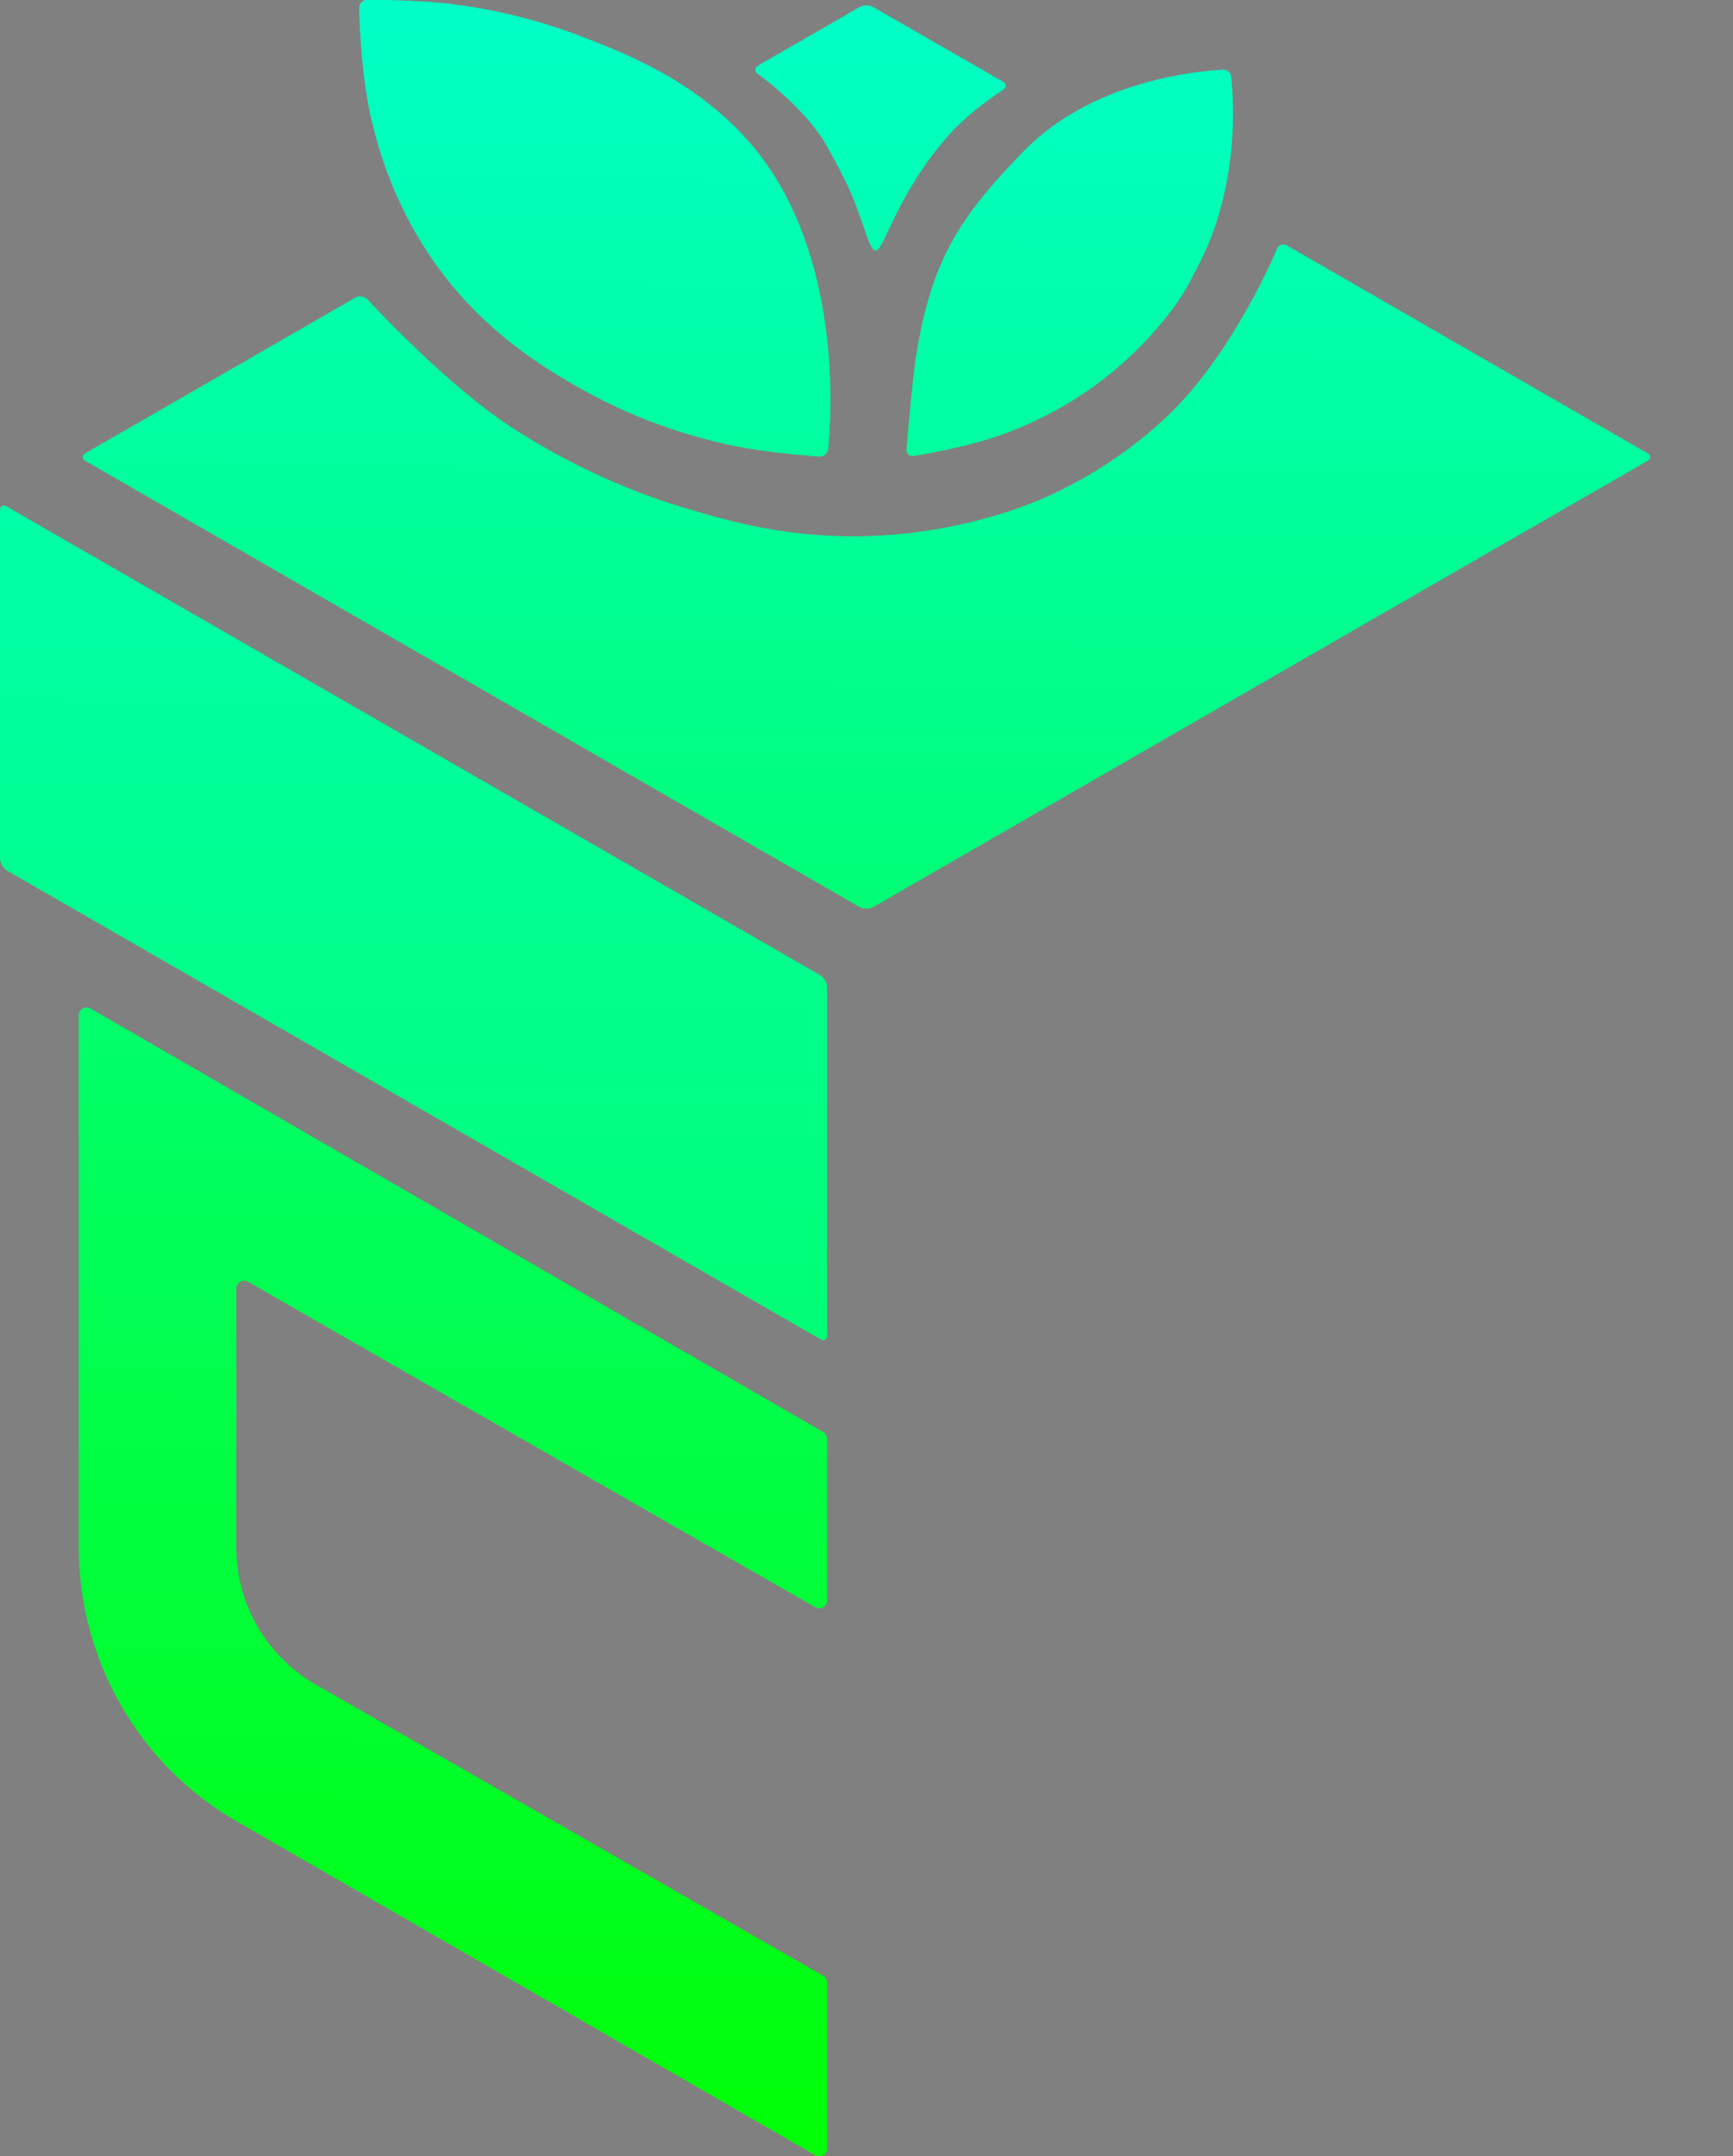 <?xml version="1.0" encoding="utf-8"?>
<!-- Generator: Adobe Illustrator 23.1.0, SVG Export Plug-In . SVG Version: 6.00 Build 0)  -->
<svg version="1.1" id="Слой_1" xmlns="http://www.w3.org/2000/svg" xmlns:xlink="http://www.w3.org/1999/xlink" x="0px" y="0px"
	 viewBox="0 0 1100 1368" style="enable-background:new 0 0 1100 1368;" xml:space="preserve">
<rect x="0" y="0" width="1100" height="1368" fill="#808080" stroke="none"/>
<style type="text/css">
	.st0{display:none;}
	.st1{display:inline;}
	.st2{clip-path:url(#SVGID_2_);}
	.st3{fill:none;stroke:#000000;stroke-miterlimit:10;}
	.st4{clip-path:url(#SVGID_4_);}
	.st5{clip-path:url(#SVGID_6_);}
	.st6{clip-path:url(#SVGID_8_);}
	.st7{clip-path:url(#SVGID_10_);}
	.st8{clip-path:url(#SVGID_12_);}
	.st9{clip-path:url(#SVGID_14_);}
	.st10{clip-path:url(#SVGID_16_);}
	.st11{clip-path:url(#SVGID_18_);}
	.st12{clip-path:url(#SVGID_20_);}
	.st13{clip-path:url(#SVGID_22_);}
	.st14{clip-path:url(#SVGID_24_);}
	.st15{clip-path:url(#SVGID_26_);}
	.st16{clip-path:url(#SVGID_28_);}
	.st17{clip-path:url(#SVGID_30_);}
	.st18{clip-path:url(#SVGID_32_);}
	.st19{clip-path:url(#SVGID_34_);}
	.st20{clip-path:url(#SVGID_36_);}
	.st21{clip-path:url(#SVGID_38_);}
	.st22{clip-path:url(#SVGID_40_);}
	.st23{clip-path:url(#SVGID_42_);}
	.st24{clip-path:url(#SVGID_44_);}
	.st25{clip-path:url(#SVGID_46_);}
	.st26{clip-path:url(#SVGID_48_);}
	.st27{clip-path:url(#SVGID_50_);}
	.st28{clip-path:url(#SVGID_52_);}
	.st29{clip-path:url(#SVGID_54_);}
	.st30{clip-path:url(#SVGID_56_);}
	.st31{clip-path:url(#SVGID_58_);}
	.st32{clip-path:url(#SVGID_60_);}
	.st33{clip-path:url(#SVGID_62_);}
	.st34{clip-path:url(#SVGID_64_);}
	.st35{clip-path:url(#SVGID_66_);}
	.st36{clip-path:url(#SVGID_68_);}
	.st37{clip-path:url(#SVGID_70_);}
	.st38{clip-path:url(#SVGID_72_);}
	.st39{clip-path:url(#SVGID_74_);}
	.st40{clip-path:url(#SVGID_76_);}
	.st41{clip-path:url(#SVGID_78_);}
	.st42{clip-path:url(#SVGID_80_);}
	.st43{clip-path:url(#SVGID_82_);}
	.st44{clip-path:url(#SVGID_84_);}
	.st45{clip-path:url(#SVGID_86_);}
	.st46{clip-path:url(#SVGID_88_);}
	.st47{clip-path:url(#SVGID_90_);}
	.st48{clip-path:url(#SVGID_92_);}
	.st49{clip-path:url(#SVGID_94_);}
	.st50{clip-path:url(#SVGID_96_);}
	.st51{clip-path:url(#SVGID_98_);}
	.st52{clip-path:url(#SVGID_100_);}
	.st53{clip-path:url(#SVGID_102_);}
	.st54{clip-path:url(#SVGID_104_);}
	.st55{clip-path:url(#SVGID_106_);}
	.st56{clip-path:url(#SVGID_108_);}
	.st57{clip-path:url(#SVGID_110_);}
	.st58{clip-path:url(#SVGID_112_);}
	.st59{clip-path:url(#SVGID_114_);}
	.st60{clip-path:url(#SVGID_116_);}
	.st61{clip-path:url(#SVGID_118_);}
	.st62{clip-path:url(#SVGID_120_);}
	.st63{clip-path:url(#SVGID_122_);}
	.st64{clip-path:url(#SVGID_124_);}
	.st65{clip-path:url(#SVGID_126_);}
	.st66{fill:url(#SVGID_127_);}
	.st67{fill:url(#SVGID_128_);stroke:#000000;stroke-width:10;stroke-miterlimit:10;}
	.st68{fill:url(#SVGID_129_);stroke:#000000;stroke-width:10;stroke-miterlimit:10;}
	.st69{fill:url(#SVGID_130_);stroke:#000000;stroke-width:10;stroke-miterlimit:10;}
	.st70{fill:url(#SVGID_131_);stroke:#000000;stroke-width:10;stroke-miterlimit:10;}
	.st71{fill:url(#SVGID_132_);stroke:#000000;stroke-width:10;stroke-miterlimit:10;}
	.st72{fill:url(#SVGID_133_);stroke:#000000;stroke-width:10;stroke-miterlimit:10;}
	.st73{fill:url(#SVGID_134_);stroke:#000000;stroke-width:10;stroke-miterlimit:10;}
	.st74{fill:url(#SVGID_135_);stroke:#000000;stroke-width:10;stroke-miterlimit:10;}
	.st75{fill:url(#SVGID_136_);stroke:#000000;stroke-width:10;stroke-miterlimit:10;}
	.st76{fill:url(#SVGID_137_);stroke:#000000;stroke-width:10;stroke-miterlimit:10;}
	.st77{fill:url(#SVGID_138_);stroke:#000000;stroke-width:10;stroke-miterlimit:10;}
	.st78{fill:url(#SVGID_139_);stroke:#000000;stroke-width:10;stroke-miterlimit:10;}
	.st79{fill:url(#SVGID_140_);stroke:#000000;stroke-width:10;stroke-miterlimit:10;}
	.st80{fill:url(#SVGID_141_);}
	.st81{fill:url(#SVGID_142_);}
	.st82{fill:url(#SVGID_143_);}
	.st83{fill:url(#SVGID_144_);}
	.st84{fill:url(#SVGID_145_);}
	.st85{fill:url(#SVGID_146_);}
</style>
<g class="st0">
	<g class="st1">
		<g>
			<defs>
				<rect id="SVGID_1_" x="-450.5" y="-317.5" width="2000" height="2000"/>
			</defs>
			<clipPath id="SVGID_2_">
				<use xlink:href="#SVGID_1_"  style="overflow:visible;"/>
			</clipPath>
			<g class="st2">
				<g>
					<line class="st3" x1="2050" y1="-1010" x2="2050" y2="2374"/>
				</g>
				<g>
					<line class="st3" x1="1950" y1="-1010" x2="1950" y2="2374"/>
				</g>
				<g>
					<line class="st3" x1="1850" y1="-1010" x2="1850" y2="2374"/>
				</g>
				<g>
					<line class="st3" x1="1750" y1="-1010" x2="1750" y2="2374"/>
				</g>
				<g>
					<line class="st3" x1="1650" y1="-1010" x2="1650" y2="2374"/>
				</g>
				<g>
					<line class="st3" x1="1550" y1="-1010" x2="1550" y2="2374"/>
				</g>
				<g>
					<line class="st3" x1="1450" y1="-1010" x2="1450" y2="2374"/>
				</g>
				<g>
					<line class="st3" x1="1350" y1="-1010" x2="1350" y2="2374"/>
				</g>
				<g>
					<line class="st3" x1="1250" y1="-1010" x2="1250" y2="2374"/>
				</g>
				<g>
					<line class="st3" x1="1150" y1="-1010" x2="1150" y2="2374"/>
				</g>
				<g>
					<line class="st3" x1="1050" y1="-1010" x2="1050" y2="2374"/>
				</g>
				<g>
					<line class="st3" x1="950" y1="-1010" x2="950" y2="2374"/>
				</g>
				<g>
					<line class="st3" x1="850" y1="-1010" x2="850" y2="2374"/>
				</g>
				<g>
					<line class="st3" x1="750" y1="-1010" x2="750" y2="2374"/>
				</g>
				<g>
					<line class="st3" x1="650" y1="-1010" x2="650" y2="2374"/>
				</g>
				<g>
					<line class="st3" x1="550" y1="-1010" x2="550" y2="2374"/>
				</g>
				<g>
					<line class="st3" x1="450" y1="-1010" x2="450" y2="2374"/>
				</g>
				<g>
					<line class="st3" x1="350" y1="-1010" x2="350" y2="2374"/>
				</g>
				<g>
					<line class="st3" x1="250" y1="-1010" x2="250" y2="2374"/>
				</g>
				<g>
					<line class="st3" x1="150" y1="-1010" x2="150" y2="2374"/>
				</g>
				<g>
					<line class="st3" x1="50" y1="-1010" x2="50" y2="2374"/>
				</g>
				<g>
					<line class="st3" x1="-50" y1="-1010" x2="-50" y2="2374"/>
				</g>
				<g>
					<line class="st3" x1="-150" y1="-1010" x2="-150" y2="2374"/>
				</g>
				<g>
					<line class="st3" x1="-250" y1="-1010" x2="-250" y2="2374"/>
				</g>
				<g>
					<line class="st3" x1="-350" y1="-1010" x2="-350" y2="2374"/>
				</g>
				<g>
					<line class="st3" x1="-450" y1="-1010" x2="-450" y2="2374"/>
				</g>
				<g>
					<line class="st3" x1="-550" y1="-1010" x2="-550" y2="2374"/>
				</g>
				<g>
					<line class="st3" x1="-650" y1="-1010" x2="-650" y2="2374"/>
				</g>
				<g>
					<line class="st3" x1="-750" y1="-1010" x2="-750" y2="2374"/>
				</g>
				<g>
					<line class="st3" x1="-850" y1="-1010" x2="-850" y2="2374"/>
				</g>
				<g>
					<line class="st3" x1="-950" y1="-1010" x2="-950" y2="2374"/>
				</g>
			</g>
		</g>
		<g>
			<defs>
				<rect id="SVGID_3_" x="-450.5" y="-317.5" width="2000" height="2000"/>
			</defs>
			<clipPath id="SVGID_4_">
				<use xlink:href="#SVGID_3_"  style="overflow:visible;"/>
			</clipPath>
			<g class="st4">
				<line class="st3" x1="2765.3" y1="1135" x2="-165.3" y2="2827"/>
			</g>
		</g>
		<g>
			<defs>
				<rect id="SVGID_5_" x="-450.5" y="-317.5" width="2000" height="2000"/>
			</defs>
			<clipPath id="SVGID_6_">
				<use xlink:href="#SVGID_5_"  style="overflow:visible;"/>
			</clipPath>
			<g class="st5">
				<line class="st3" x1="2715.3" y1="1048.4" x2="-215.3" y2="2740.4"/>
			</g>
		</g>
		<g>
			<defs>
				<rect id="SVGID_7_" x="-450.5" y="-317.5" width="2000" height="2000"/>
			</defs>
			<clipPath id="SVGID_8_">
				<use xlink:href="#SVGID_7_"  style="overflow:visible;"/>
			</clipPath>
			<g class="st6">
				<line class="st3" x1="2665.3" y1="961.8" x2="-265.3" y2="2653.8"/>
			</g>
		</g>
		<g>
			<defs>
				<rect id="SVGID_9_" x="-450.5" y="-317.5" width="2000" height="2000"/>
			</defs>
			<clipPath id="SVGID_10_">
				<use xlink:href="#SVGID_9_"  style="overflow:visible;"/>
			</clipPath>
			<g class="st7">
				<line class="st3" x1="2615.3" y1="875.2" x2="-315.3" y2="2567.2"/>
			</g>
		</g>
		<g>
			<defs>
				<rect id="SVGID_11_" x="-450.5" y="-317.5" width="2000" height="2000"/>
			</defs>
			<clipPath id="SVGID_12_">
				<use xlink:href="#SVGID_11_"  style="overflow:visible;"/>
			</clipPath>
			<g class="st8">
				<line class="st3" x1="2565.3" y1="788.6" x2="-365.3" y2="2480.6"/>
			</g>
		</g>
		<g>
			<defs>
				<rect id="SVGID_13_" x="-450.5" y="-317.5" width="2000" height="2000"/>
			</defs>
			<clipPath id="SVGID_14_">
				<use xlink:href="#SVGID_13_"  style="overflow:visible;"/>
			</clipPath>
			<g class="st9">
				<line class="st3" x1="2515.3" y1="702" x2="-415.3" y2="2394"/>
			</g>
		</g>
		<g>
			<defs>
				<rect id="SVGID_15_" x="-450.5" y="-317.5" width="2000" height="2000"/>
			</defs>
			<clipPath id="SVGID_16_">
				<use xlink:href="#SVGID_15_"  style="overflow:visible;"/>
			</clipPath>
			<g class="st10">
				<line class="st3" x1="2465.3" y1="615.4" x2="-465.3" y2="2307.4"/>
			</g>
		</g>
		<g>
			<defs>
				<rect id="SVGID_17_" x="-450.5" y="-317.5" width="2000" height="2000"/>
			</defs>
			<clipPath id="SVGID_18_">
				<use xlink:href="#SVGID_17_"  style="overflow:visible;"/>
			</clipPath>
			<g class="st11">
				<line class="st3" x1="2415.3" y1="528.8" x2="-515.3" y2="2220.8"/>
			</g>
		</g>
		<g>
			<defs>
				<rect id="SVGID_19_" x="-450.5" y="-317.5" width="2000" height="2000"/>
			</defs>
			<clipPath id="SVGID_20_">
				<use xlink:href="#SVGID_19_"  style="overflow:visible;"/>
			</clipPath>
			<g class="st12">
				<line class="st3" x1="2365.3" y1="442.2" x2="-565.3" y2="2134.2"/>
			</g>
		</g>
		<g>
			<defs>
				<rect id="SVGID_21_" x="-450.5" y="-317.5" width="2000" height="2000"/>
			</defs>
			<clipPath id="SVGID_22_">
				<use xlink:href="#SVGID_21_"  style="overflow:visible;"/>
			</clipPath>
			<g class="st13">
				<line class="st3" x1="2315.3" y1="355.6" x2="-615.3" y2="2047.6"/>
			</g>
		</g>
		<g>
			<defs>
				<rect id="SVGID_23_" x="-450.5" y="-317.5" width="2000" height="2000"/>
			</defs>
			<clipPath id="SVGID_24_">
				<use xlink:href="#SVGID_23_"  style="overflow:visible;"/>
			</clipPath>
			<g class="st14">
				<line class="st3" x1="2265.3" y1="269" x2="-665.3" y2="1961"/>
			</g>
		</g>
		<g>
			<defs>
				<rect id="SVGID_25_" x="-450.5" y="-317.5" width="2000" height="2000"/>
			</defs>
			<clipPath id="SVGID_26_">
				<use xlink:href="#SVGID_25_"  style="overflow:visible;"/>
			</clipPath>
			<g class="st15">
				<line class="st3" x1="2215.3" y1="182.4" x2="-715.3" y2="1874.4"/>
			</g>
		</g>
		<g>
			<defs>
				<rect id="SVGID_27_" x="-450.5" y="-317.5" width="2000" height="2000"/>
			</defs>
			<clipPath id="SVGID_28_">
				<use xlink:href="#SVGID_27_"  style="overflow:visible;"/>
			</clipPath>
			<g class="st16">
				<line class="st3" x1="2165.3" y1="95.8" x2="-765.3" y2="1787.8"/>
			</g>
		</g>
		<g>
			<defs>
				<rect id="SVGID_29_" x="-450.5" y="-317.5" width="2000" height="2000"/>
			</defs>
			<clipPath id="SVGID_30_">
				<use xlink:href="#SVGID_29_"  style="overflow:visible;"/>
			</clipPath>
			<g class="st17">
				<line class="st3" x1="2115.3" y1="9.2" x2="-815.3" y2="1701.2"/>
			</g>
		</g>
		<g>
			<defs>
				<rect id="SVGID_31_" x="-450.5" y="-317.5" width="2000" height="2000"/>
			</defs>
			<clipPath id="SVGID_32_">
				<use xlink:href="#SVGID_31_"  style="overflow:visible;"/>
			</clipPath>
			<g class="st18">
				<line class="st3" x1="2065.3" y1="-77.4" x2="-865.3" y2="1614.6"/>
			</g>
		</g>
		<g>
			<defs>
				<rect id="SVGID_33_" x="-450.5" y="-317.5" width="2000" height="2000"/>
			</defs>
			<clipPath id="SVGID_34_">
				<use xlink:href="#SVGID_33_"  style="overflow:visible;"/>
			</clipPath>
			<g class="st19">
				<line class="st3" x1="2015.3" y1="-164" x2="-915.3" y2="1528"/>
			</g>
		</g>
		<g>
			<defs>
				<rect id="SVGID_35_" x="-450.5" y="-317.5" width="2000" height="2000"/>
			</defs>
			<clipPath id="SVGID_36_">
				<use xlink:href="#SVGID_35_"  style="overflow:visible;"/>
			</clipPath>
			<g class="st20">
				<line class="st3" x1="1965.3" y1="-250.6" x2="-965.3" y2="1441.4"/>
			</g>
		</g>
		<g>
			<defs>
				<rect id="SVGID_37_" x="-450.5" y="-317.5" width="2000" height="2000"/>
			</defs>
			<clipPath id="SVGID_38_">
				<use xlink:href="#SVGID_37_"  style="overflow:visible;"/>
			</clipPath>
			<g class="st21">
				<line class="st3" x1="1915.3" y1="-337.2" x2="-1015.3" y2="1354.8"/>
			</g>
		</g>
		<g>
			<defs>
				<rect id="SVGID_39_" x="-450.5" y="-317.5" width="2000" height="2000"/>
			</defs>
			<clipPath id="SVGID_40_">
				<use xlink:href="#SVGID_39_"  style="overflow:visible;"/>
			</clipPath>
			<g class="st22">
				<line class="st3" x1="1865.3" y1="-423.8" x2="-1065.3" y2="1268.2"/>
			</g>
		</g>
		<g>
			<defs>
				<rect id="SVGID_41_" x="-450.5" y="-317.5" width="2000" height="2000"/>
			</defs>
			<clipPath id="SVGID_42_">
				<use xlink:href="#SVGID_41_"  style="overflow:visible;"/>
			</clipPath>
			<g class="st23">
				<line class="st3" x1="1815.3" y1="-510.4" x2="-1115.3" y2="1181.6"/>
			</g>
		</g>
		<g>
			<defs>
				<rect id="SVGID_43_" x="-450.5" y="-317.5" width="2000" height="2000"/>
			</defs>
			<clipPath id="SVGID_44_">
				<use xlink:href="#SVGID_43_"  style="overflow:visible;"/>
			</clipPath>
			<g class="st24">
				<line class="st3" x1="1765.3" y1="-597" x2="-1165.3" y2="1095"/>
			</g>
		</g>
		<g>
			<defs>
				<rect id="SVGID_45_" x="-450.5" y="-317.5" width="2000" height="2000"/>
			</defs>
			<clipPath id="SVGID_46_">
				<use xlink:href="#SVGID_45_"  style="overflow:visible;"/>
			</clipPath>
			<g class="st25">
				<line class="st3" x1="1715.3" y1="-683.6" x2="-1215.3" y2="1008.4"/>
			</g>
		</g>
		<g>
			<defs>
				<rect id="SVGID_47_" x="-450.5" y="-317.5" width="2000" height="2000"/>
			</defs>
			<clipPath id="SVGID_48_">
				<use xlink:href="#SVGID_47_"  style="overflow:visible;"/>
			</clipPath>
			<g class="st26">
				<line class="st3" x1="1665.3" y1="-770.2" x2="-1265.3" y2="921.8"/>
			</g>
		</g>
		<g>
			<defs>
				<rect id="SVGID_49_" x="-450.5" y="-317.5" width="2000" height="2000"/>
			</defs>
			<clipPath id="SVGID_50_">
				<use xlink:href="#SVGID_49_"  style="overflow:visible;"/>
			</clipPath>
			<g class="st27">
				<line class="st3" x1="1615.3" y1="-856.8" x2="-1315.3" y2="835.2"/>
			</g>
		</g>
		<g>
			<defs>
				<rect id="SVGID_51_" x="-450.5" y="-317.5" width="2000" height="2000"/>
			</defs>
			<clipPath id="SVGID_52_">
				<use xlink:href="#SVGID_51_"  style="overflow:visible;"/>
			</clipPath>
			<g class="st28">
				<line class="st3" x1="1565.3" y1="-943.4" x2="-1365.3" y2="748.6"/>
			</g>
		</g>
		<g>
			<defs>
				<rect id="SVGID_53_" x="-450.5" y="-317.5" width="2000" height="2000"/>
			</defs>
			<clipPath id="SVGID_54_">
				<use xlink:href="#SVGID_53_"  style="overflow:visible;"/>
			</clipPath>
			<g class="st29">
				<line class="st3" x1="1515.3" y1="-1030" x2="-1415.3" y2="662"/>
			</g>
		</g>
		<g>
			<defs>
				<rect id="SVGID_55_" x="-450.5" y="-317.5" width="2000" height="2000"/>
			</defs>
			<clipPath id="SVGID_56_">
				<use xlink:href="#SVGID_55_"  style="overflow:visible;"/>
			</clipPath>
			<g class="st30">
				<line class="st3" x1="1465.3" y1="-1116.6" x2="-1465.3" y2="575.4"/>
			</g>
		</g>
		<g>
			<defs>
				<rect id="SVGID_57_" x="-450.5" y="-317.5" width="2000" height="2000"/>
			</defs>
			<clipPath id="SVGID_58_">
				<use xlink:href="#SVGID_57_"  style="overflow:visible;"/>
			</clipPath>
			<g class="st31">
				<line class="st3" x1="1415.3" y1="-1203.2" x2="-1515.3" y2="488.8"/>
			</g>
		</g>
		<g>
			<defs>
				<rect id="SVGID_59_" x="-450.5" y="-317.5" width="2000" height="2000"/>
			</defs>
			<clipPath id="SVGID_60_">
				<use xlink:href="#SVGID_59_"  style="overflow:visible;"/>
			</clipPath>
			<g class="st32">
				<line class="st3" x1="1365.3" y1="-1289.8" x2="-1565.3" y2="402.2"/>
			</g>
		</g>
		<g>
			<defs>
				<rect id="SVGID_61_" x="-450.5" y="-317.5" width="2000" height="2000"/>
			</defs>
			<clipPath id="SVGID_62_">
				<use xlink:href="#SVGID_61_"  style="overflow:visible;"/>
			</clipPath>
			<g class="st33">
				<line class="st3" x1="1315.3" y1="-1376.4" x2="-1615.3" y2="315.6"/>
			</g>
		</g>
		<g>
			<defs>
				<rect id="SVGID_63_" x="-450.5" y="-317.5" width="2000" height="2000"/>
			</defs>
			<clipPath id="SVGID_64_">
				<use xlink:href="#SVGID_63_"  style="overflow:visible;"/>
			</clipPath>
			<g class="st34">
				<line class="st3" x1="1265.3" y1="-1463" x2="-1665.3" y2="229"/>
			</g>
		</g>
		<g>
			<defs>
				<rect id="SVGID_65_" x="-450.5" y="-317.5" width="2000" height="2000"/>
			</defs>
			<clipPath id="SVGID_66_">
				<use xlink:href="#SVGID_65_"  style="overflow:visible;"/>
			</clipPath>
			<g class="st35">
				<line class="st3" x1="1265.3" y1="2827" x2="-1665.3" y2="1135"/>
			</g>
		</g>
		<g>
			<defs>
				<rect id="SVGID_67_" x="-450.5" y="-317.5" width="2000" height="2000"/>
			</defs>
			<clipPath id="SVGID_68_">
				<use xlink:href="#SVGID_67_"  style="overflow:visible;"/>
			</clipPath>
			<g class="st36">
				<line class="st3" x1="1315.3" y1="2740.4" x2="-1615.3" y2="1048.4"/>
			</g>
		</g>
		<g>
			<defs>
				<rect id="SVGID_69_" x="-450.5" y="-317.5" width="2000" height="2000"/>
			</defs>
			<clipPath id="SVGID_70_">
				<use xlink:href="#SVGID_69_"  style="overflow:visible;"/>
			</clipPath>
			<g class="st37">
				<line class="st3" x1="1365.3" y1="2653.8" x2="-1565.3" y2="961.8"/>
			</g>
		</g>
		<g>
			<defs>
				<rect id="SVGID_71_" x="-450.5" y="-317.5" width="2000" height="2000"/>
			</defs>
			<clipPath id="SVGID_72_">
				<use xlink:href="#SVGID_71_"  style="overflow:visible;"/>
			</clipPath>
			<g class="st38">
				<line class="st3" x1="1415.3" y1="2567.2" x2="-1515.3" y2="875.2"/>
			</g>
		</g>
		<g>
			<defs>
				<rect id="SVGID_73_" x="-450.5" y="-317.5" width="2000" height="2000"/>
			</defs>
			<clipPath id="SVGID_74_">
				<use xlink:href="#SVGID_73_"  style="overflow:visible;"/>
			</clipPath>
			<g class="st39">
				<line class="st3" x1="1465.3" y1="2480.6" x2="-1465.3" y2="788.6"/>
			</g>
		</g>
		<g>
			<defs>
				<rect id="SVGID_75_" x="-450.5" y="-317.5" width="2000" height="2000"/>
			</defs>
			<clipPath id="SVGID_76_">
				<use xlink:href="#SVGID_75_"  style="overflow:visible;"/>
			</clipPath>
			<g class="st40">
				<line class="st3" x1="1515.3" y1="2394" x2="-1415.3" y2="702"/>
			</g>
		</g>
		<g>
			<defs>
				<rect id="SVGID_77_" x="-450.5" y="-317.5" width="2000" height="2000"/>
			</defs>
			<clipPath id="SVGID_78_">
				<use xlink:href="#SVGID_77_"  style="overflow:visible;"/>
			</clipPath>
			<g class="st41">
				<line class="st3" x1="1565.3" y1="2307.4" x2="-1365.3" y2="615.4"/>
			</g>
		</g>
		<g>
			<defs>
				<rect id="SVGID_79_" x="-450.5" y="-317.5" width="2000" height="2000"/>
			</defs>
			<clipPath id="SVGID_80_">
				<use xlink:href="#SVGID_79_"  style="overflow:visible;"/>
			</clipPath>
			<g class="st42">
				<line class="st3" x1="1615.3" y1="2220.8" x2="-1315.3" y2="528.8"/>
			</g>
		</g>
		<g>
			<defs>
				<rect id="SVGID_81_" x="-450.5" y="-317.5" width="2000" height="2000"/>
			</defs>
			<clipPath id="SVGID_82_">
				<use xlink:href="#SVGID_81_"  style="overflow:visible;"/>
			</clipPath>
			<g class="st43">
				<line class="st3" x1="1665.3" y1="2134.2" x2="-1265.3" y2="442.2"/>
			</g>
		</g>
		<g>
			<defs>
				<rect id="SVGID_83_" x="-450.5" y="-317.5" width="2000" height="2000"/>
			</defs>
			<clipPath id="SVGID_84_">
				<use xlink:href="#SVGID_83_"  style="overflow:visible;"/>
			</clipPath>
			<g class="st44">
				<line class="st3" x1="1715.3" y1="2047.6" x2="-1215.3" y2="355.6"/>
			</g>
		</g>
		<g>
			<defs>
				<rect id="SVGID_85_" x="-450.5" y="-317.5" width="2000" height="2000"/>
			</defs>
			<clipPath id="SVGID_86_">
				<use xlink:href="#SVGID_85_"  style="overflow:visible;"/>
			</clipPath>
			<g class="st45">
				<line class="st3" x1="1765.3" y1="1961" x2="-1165.3" y2="269"/>
			</g>
		</g>
		<g>
			<defs>
				<rect id="SVGID_87_" x="-450.5" y="-317.5" width="2000" height="2000"/>
			</defs>
			<clipPath id="SVGID_88_">
				<use xlink:href="#SVGID_87_"  style="overflow:visible;"/>
			</clipPath>
			<g class="st46">
				<line class="st3" x1="1815.3" y1="1874.4" x2="-1115.3" y2="182.4"/>
			</g>
		</g>
		<g>
			<defs>
				<rect id="SVGID_89_" x="-450.5" y="-317.5" width="2000" height="2000"/>
			</defs>
			<clipPath id="SVGID_90_">
				<use xlink:href="#SVGID_89_"  style="overflow:visible;"/>
			</clipPath>
			<g class="st47">
				<line class="st3" x1="1865.3" y1="1787.8" x2="-1065.3" y2="95.8"/>
			</g>
		</g>
		<g>
			<defs>
				<rect id="SVGID_91_" x="-450.5" y="-317.5" width="2000" height="2000"/>
			</defs>
			<clipPath id="SVGID_92_">
				<use xlink:href="#SVGID_91_"  style="overflow:visible;"/>
			</clipPath>
			<g class="st48">
				<line class="st3" x1="1915.3" y1="1701.2" x2="-1015.3" y2="9.2"/>
			</g>
		</g>
		<g>
			<defs>
				<rect id="SVGID_93_" x="-450.5" y="-317.5" width="2000" height="2000"/>
			</defs>
			<clipPath id="SVGID_94_">
				<use xlink:href="#SVGID_93_"  style="overflow:visible;"/>
			</clipPath>
			<g class="st49">
				<line class="st3" x1="1965.3" y1="1614.6" x2="-965.3" y2="-77.4"/>
			</g>
		</g>
		<g>
			<defs>
				<rect id="SVGID_95_" x="-450.5" y="-317.5" width="2000" height="2000"/>
			</defs>
			<clipPath id="SVGID_96_">
				<use xlink:href="#SVGID_95_"  style="overflow:visible;"/>
			</clipPath>
			<g class="st50">
				<line class="st3" x1="2015.3" y1="1528" x2="-915.3" y2="-164"/>
			</g>
		</g>
		<g>
			<defs>
				<rect id="SVGID_97_" x="-450.5" y="-317.5" width="2000" height="2000"/>
			</defs>
			<clipPath id="SVGID_98_">
				<use xlink:href="#SVGID_97_"  style="overflow:visible;"/>
			</clipPath>
			<g class="st51">
				<line class="st3" x1="2065.3" y1="1441.4" x2="-865.3" y2="-250.6"/>
			</g>
		</g>
		<g>
			<defs>
				<rect id="SVGID_99_" x="-450.5" y="-317.5" width="2000" height="2000"/>
			</defs>
			<clipPath id="SVGID_100_">
				<use xlink:href="#SVGID_99_"  style="overflow:visible;"/>
			</clipPath>
			<g class="st52">
				<line class="st3" x1="2115.3" y1="1354.8" x2="-815.3" y2="-337.2"/>
			</g>
		</g>
		<g>
			<defs>
				<rect id="SVGID_101_" x="-450.5" y="-317.5" width="2000" height="2000"/>
			</defs>
			<clipPath id="SVGID_102_">
				<use xlink:href="#SVGID_101_"  style="overflow:visible;"/>
			</clipPath>
			<g class="st53">
				<line class="st3" x1="2165.3" y1="1268.2" x2="-765.3" y2="-423.8"/>
			</g>
		</g>
		<g>
			<defs>
				<rect id="SVGID_103_" x="-450.5" y="-317.5" width="2000" height="2000"/>
			</defs>
			<clipPath id="SVGID_104_">
				<use xlink:href="#SVGID_103_"  style="overflow:visible;"/>
			</clipPath>
			<g class="st54">
				<line class="st3" x1="2215.3" y1="1181.6" x2="-715.3" y2="-510.4"/>
			</g>
		</g>
		<g>
			<defs>
				<rect id="SVGID_105_" x="-450.5" y="-317.5" width="2000" height="2000"/>
			</defs>
			<clipPath id="SVGID_106_">
				<use xlink:href="#SVGID_105_"  style="overflow:visible;"/>
			</clipPath>
			<g class="st55">
				<line class="st3" x1="2265.3" y1="1095" x2="-665.3" y2="-597"/>
			</g>
		</g>
		<g>
			<defs>
				<rect id="SVGID_107_" x="-450.5" y="-317.5" width="2000" height="2000"/>
			</defs>
			<clipPath id="SVGID_108_">
				<use xlink:href="#SVGID_107_"  style="overflow:visible;"/>
			</clipPath>
			<g class="st56">
				<line class="st3" x1="2315.3" y1="1008.4" x2="-615.3" y2="-683.6"/>
			</g>
		</g>
		<g>
			<defs>
				<rect id="SVGID_109_" x="-450.5" y="-317.5" width="2000" height="2000"/>
			</defs>
			<clipPath id="SVGID_110_">
				<use xlink:href="#SVGID_109_"  style="overflow:visible;"/>
			</clipPath>
			<g class="st57">
				<line class="st3" x1="2365.3" y1="921.8" x2="-565.3" y2="-770.2"/>
			</g>
		</g>
		<g>
			<defs>
				<rect id="SVGID_111_" x="-450.5" y="-317.5" width="2000" height="2000"/>
			</defs>
			<clipPath id="SVGID_112_">
				<use xlink:href="#SVGID_111_"  style="overflow:visible;"/>
			</clipPath>
			<g class="st58">
				<line class="st3" x1="2415.3" y1="835.2" x2="-515.3" y2="-856.8"/>
			</g>
		</g>
		<g>
			<defs>
				<rect id="SVGID_113_" x="-450.5" y="-317.5" width="2000" height="2000"/>
			</defs>
			<clipPath id="SVGID_114_">
				<use xlink:href="#SVGID_113_"  style="overflow:visible;"/>
			</clipPath>
			<g class="st59">
				<line class="st3" x1="2465.3" y1="748.6" x2="-465.3" y2="-943.4"/>
			</g>
		</g>
		<g>
			<defs>
				<rect id="SVGID_115_" x="-450.5" y="-317.5" width="2000" height="2000"/>
			</defs>
			<clipPath id="SVGID_116_">
				<use xlink:href="#SVGID_115_"  style="overflow:visible;"/>
			</clipPath>
			<g class="st60">
				<line class="st3" x1="2515.3" y1="662" x2="-415.3" y2="-1030"/>
			</g>
		</g>
		<g>
			<defs>
				<rect id="SVGID_117_" x="-450.5" y="-317.5" width="2000" height="2000"/>
			</defs>
			<clipPath id="SVGID_118_">
				<use xlink:href="#SVGID_117_"  style="overflow:visible;"/>
			</clipPath>
			<g class="st61">
				<line class="st3" x1="2565.3" y1="575.4" x2="-365.3" y2="-1116.6"/>
			</g>
		</g>
		<g>
			<defs>
				<rect id="SVGID_119_" x="-450.5" y="-317.5" width="2000" height="2000"/>
			</defs>
			<clipPath id="SVGID_120_">
				<use xlink:href="#SVGID_119_"  style="overflow:visible;"/>
			</clipPath>
			<g class="st62">
				<line class="st3" x1="2615.3" y1="488.8" x2="-315.3" y2="-1203.2"/>
			</g>
		</g>
		<g>
			<defs>
				<rect id="SVGID_121_" x="-450.5" y="-317.5" width="2000" height="2000"/>
			</defs>
			<clipPath id="SVGID_122_">
				<use xlink:href="#SVGID_121_"  style="overflow:visible;"/>
			</clipPath>
			<g class="st63">
				<line class="st3" x1="2665.3" y1="402.2" x2="-265.3" y2="-1289.8"/>
			</g>
		</g>
		<g>
			<defs>
				<rect id="SVGID_123_" x="-450.5" y="-317.5" width="2000" height="2000"/>
			</defs>
			<clipPath id="SVGID_124_">
				<use xlink:href="#SVGID_123_"  style="overflow:visible;"/>
			</clipPath>
			<g class="st64">
				<line class="st3" x1="2715.3" y1="315.6" x2="-215.3" y2="-1376.4"/>
			</g>
		</g>
		<g>
			<defs>
				<rect id="SVGID_125_" x="-450.5" y="-317.5" width="2000" height="2000"/>
			</defs>
			<clipPath id="SVGID_126_">
				<use xlink:href="#SVGID_125_"  style="overflow:visible;"/>
			</clipPath>
			<g class="st65">
				<line class="st3" x1="2765.3" y1="229" x2="-165.3" y2="-1463"/>
			</g>
		</g>
	</g>
</g>
<g>
	<g>
		
			<linearGradient id="SVGID_127_" gradientUnits="userSpaceOnUse" x1="266.292" y1="1413.955" x2="257.565" y2="-33.027" gradientTransform="matrix(1 0 0 -1 0 1370)">
			<stop  offset="0" style="stop-color:#00FFCD"/>
			<stop  offset="1" style="stop-color:#00FF3E"/>
			<stop  offset="1" style="stop-color:#00FF39"/>
			<stop  offset="1" style="stop-color:#C2FF00"/>
		</linearGradient>
		<path class="st66" d="M520.7,618.8c2.4,1.4,4.3,4.8,4.3,7.5v220.9c0,2.8-2,3.9-4.3,2.5L4.3,552.3C2,550.9,0,547.5,0,544.8V323.9
			c0-2.8,2-3.9,4.3-2.5L520.7,618.8z"/>
	</g>
	
		<linearGradient id="SVGID_128_" gradientUnits="userSpaceOnUse" x1="153" y1="678" x2="153" y2="678" gradientTransform="matrix(1 0 0 -1 0 1370)">
		<stop  offset="0" style="stop-color:#00FFCD"/>
		<stop  offset="1" style="stop-color:#00FF00"/>
		<stop  offset="1" style="stop-color:#00FF39"/>
		<stop  offset="1" style="stop-color:#C2FF00"/>
	</linearGradient>
	<path class="st67" d="M153,692"/>
	
		<linearGradient id="SVGID_129_" gradientUnits="userSpaceOnUse" x1="1511.75" y1="791.67" x2="1511.75" y2="791.67" gradientTransform="matrix(1 0 0 -1 0 1370)">
		<stop  offset="0" style="stop-color:#00FFCD"/>
		<stop  offset="1" style="stop-color:#00FF00"/>
		<stop  offset="1" style="stop-color:#00FF39"/>
		<stop  offset="1" style="stop-color:#C2FF00"/>
	</linearGradient>
	<path class="st68" d="M1511.8,578.3"/>
	
		<linearGradient id="SVGID_130_" gradientUnits="userSpaceOnUse" x1="1109.75" y1="565.67" x2="1109.75" y2="565.67" gradientTransform="matrix(1 0 0 -1 0 1370)">
		<stop  offset="0" style="stop-color:#00FFCD"/>
		<stop  offset="1" style="stop-color:#00FF00"/>
		<stop  offset="1" style="stop-color:#00FF39"/>
		<stop  offset="1" style="stop-color:#C2FF00"/>
	</linearGradient>
	<path class="st69" d="M1109.8,804.3"/>
	
		<linearGradient id="SVGID_131_" gradientUnits="userSpaceOnUse" x1="1401.29" y1="93.09" x2="1401.29" y2="93.09" gradientTransform="matrix(1 0 0 -1 0 1370)">
		<stop  offset="0" style="stop-color:#00FFCD"/>
		<stop  offset="1" style="stop-color:#00FF00"/>
		<stop  offset="1" style="stop-color:#00FF39"/>
		<stop  offset="1" style="stop-color:#C2FF00"/>
	</linearGradient>
	<path class="st70" d="M1401.3,1276.9"/>
	
		<linearGradient id="SVGID_132_" gradientUnits="userSpaceOnUse" x1="1102.29" y1="-74.91" x2="1102.29" y2="-74.91" gradientTransform="matrix(1 0 0 -1 0 1370)">
		<stop  offset="0" style="stop-color:#00FFCD"/>
		<stop  offset="1" style="stop-color:#00FF00"/>
		<stop  offset="1" style="stop-color:#00FF39"/>
		<stop  offset="1" style="stop-color:#C2FF00"/>
	</linearGradient>
	<path class="st71" d="M1102.3,1444.9"/>
	
		<linearGradient id="SVGID_133_" gradientUnits="userSpaceOnUse" x1="379.9" y1="-225" x2="379.9" y2="-225" gradientTransform="matrix(1 0 0 -1 0 1370)">
		<stop  offset="0" style="stop-color:#00FFCD"/>
		<stop  offset="1" style="stop-color:#00FF00"/>
		<stop  offset="1" style="stop-color:#00FF39"/>
		<stop  offset="1" style="stop-color:#C2FF00"/>
	</linearGradient>
	<path class="st72" d="M379.9,1595"/>
	
		<linearGradient id="SVGID_134_" gradientUnits="userSpaceOnUse" x1="77.9" y1="-55" x2="77.9" y2="-55" gradientTransform="matrix(1 0 0 -1 0 1370)">
		<stop  offset="0" style="stop-color:#00FFCD"/>
		<stop  offset="1" style="stop-color:#00FF00"/>
		<stop  offset="1" style="stop-color:#00FF39"/>
		<stop  offset="1" style="stop-color:#C2FF00"/>
	</linearGradient>
	<path class="st73" d="M77.9,1425"/>
	
		<linearGradient id="SVGID_135_" gradientUnits="userSpaceOnUse" x1="-129" y1="254" x2="-129" y2="254" gradientTransform="matrix(1 0 0 -1 0 1370)">
		<stop  offset="0" style="stop-color:#00FFCD"/>
		<stop  offset="1" style="stop-color:#00FF00"/>
		<stop  offset="1" style="stop-color:#00FF39"/>
		<stop  offset="1" style="stop-color:#C2FF00"/>
	</linearGradient>
	<path class="st74" d="M-129,1116"/>
	
		<linearGradient id="SVGID_136_" gradientUnits="userSpaceOnUse" x1="-129" y1="489" x2="-129" y2="489" gradientTransform="matrix(1 0 0 -1 0 1370)">
		<stop  offset="0" style="stop-color:#00FFCD"/>
		<stop  offset="1" style="stop-color:#00FF00"/>
		<stop  offset="1" style="stop-color:#00FF39"/>
		<stop  offset="1" style="stop-color:#C2FF00"/>
	</linearGradient>
	<path class="st75" d="M-129,881"/>
	
		<linearGradient id="SVGID_137_" gradientUnits="userSpaceOnUse" x1="1492" y1="194" x2="1492" y2="194" gradientTransform="matrix(1 0 0 -1 0 1370)">
		<stop  offset="0" style="stop-color:#00FFCD"/>
		<stop  offset="1" style="stop-color:#00FF00"/>
		<stop  offset="1" style="stop-color:#00FF39"/>
		<stop  offset="1" style="stop-color:#C2FF00"/>
	</linearGradient>
	<path class="st76" d="M1492,1176"/>
	
		<linearGradient id="SVGID_138_" gradientUnits="userSpaceOnUse" x1="1492" y1="429" x2="1492" y2="429" gradientTransform="matrix(1 0 0 -1 0 1370)">
		<stop  offset="0" style="stop-color:#00FFCD"/>
		<stop  offset="1" style="stop-color:#00FF00"/>
		<stop  offset="1" style="stop-color:#00FF39"/>
		<stop  offset="1" style="stop-color:#C2FF00"/>
	</linearGradient>
	<path class="st77" d="M1492,941"/>
	
		<linearGradient id="SVGID_139_" gradientUnits="userSpaceOnUse" x1="1273" y1="246" x2="1273" y2="246" gradientTransform="matrix(1 0 0 -1 0 1370)">
		<stop  offset="0" style="stop-color:#00FFCD"/>
		<stop  offset="1" style="stop-color:#00FF00"/>
		<stop  offset="1" style="stop-color:#00FF39"/>
		<stop  offset="1" style="stop-color:#C2FF00"/>
	</linearGradient>
	<path class="st78" d="M1273,1124"/>
	
		<linearGradient id="SVGID_140_" gradientUnits="userSpaceOnUse" x1="1276" y1="592" x2="1276" y2="592" gradientTransform="matrix(1 0 0 -1 0 1370)">
		<stop  offset="0" style="stop-color:#00FFCD"/>
		<stop  offset="1" style="stop-color:#00FF00"/>
		<stop  offset="1" style="stop-color:#00FF39"/>
		<stop  offset="1" style="stop-color:#C2FF00"/>
	</linearGradient>
	<path class="st79" d="M1276,778"/>
	<g>
		
			<linearGradient id="SVGID_141_" gradientUnits="userSpaceOnUse" x1="525" y1="343.55" x2="525" y2="343.55" gradientTransform="matrix(1 0 0 -1 0 1370)">
			<stop  offset="0" style="stop-color:#00FFCD"/>
			<stop  offset="1" style="stop-color:#00FF00"/>
			<stop  offset="1" style="stop-color:#00FF39"/>
			<stop  offset="1" style="stop-color:#C2FF00"/>
		</linearGradient>
		<path class="st80" d="M525,1026.4L525,1026.4L525,1026.4z"/>
		
			<linearGradient id="SVGID_142_" gradientUnits="userSpaceOnUse" x1="293.828" y1="1413.789" x2="285.1" y2="-33.193" gradientTransform="matrix(1 0 0 -1 0 1370)">
			<stop  offset="0" style="stop-color:#00FFCD"/>
			<stop  offset="1" style="stop-color:#00FF00"/>
			<stop  offset="1" style="stop-color:#00FF39"/>
			<stop  offset="1" style="stop-color:#C2FF00"/>
		</linearGradient>
		<path class="st81" d="M150,982V817.6c0-3.8,4.1-6.3,7.5-4.3l360,206.5c3.3,1.9,7.5-0.5,7.5-4.3V912.9c0-1.8-1-3.4-2.5-4.3
			l-465-268.7c-3.3-1.9-7.5,0.5-7.5,4.3V983c0.5,71,38.5,137,100,172.5l367.5,212c3.3,1.9,7.5-0.5,7.5-4.3v-105.3
			c0-1.8-1-3.4-2.5-4.3l-322.2-184.8C169.2,1050.9,150,1017.8,150,982z"/>
	</g>
	<g>
		
			<linearGradient id="SVGID_143_" gradientUnits="userSpaceOnUse" x1="680.319" y1="1411.458" x2="671.592" y2="-35.524" gradientTransform="matrix(1 0 0 -1 0 1370)">
			<stop  offset="0" style="stop-color:#00FFCD"/>
			<stop  offset="1" style="stop-color:#00FF00"/>
			<stop  offset="1" style="stop-color:#00FF39"/>
			<stop  offset="1" style="stop-color:#C2FF00"/>
		</linearGradient>
		<path class="st82" d="M579.9,289.3c-2.7,0.4-4.8-1.5-4.5-4.2c0,0,3.3-41.7,6.2-59.9c3.1-19.6,7.2-35.8,12.5-49.9
			c11.5-30.4,28.8-51.6,55.4-79.1c43.2-44.6,108.7-51,126.8-52c2.7-0.1,5,1.9,5.2,4.5c1.5,15.7,2.4,40.6-3.3,69
			c-2.2,10.9-5.3,22.2-9.8,33.8c-4.2,11-14,28.8-14,28.8c-1.3,2.4-3.6,6.3-5.1,8.6c0,0-15.4,24.3-43.3,47.2
			c-23.2,19.1-47.5,31.5-69.8,39.6C612.1,284.4,579.9,289.3,579.9,289.3z"/>
	</g>
	<g>
		
			<linearGradient id="SVGID_144_" gradientUnits="userSpaceOnUse" x1="378.659" y1="1413.277" x2="369.932" y2="-33.705" gradientTransform="matrix(1 0 0 -1 0 1370)">
			<stop  offset="0" style="stop-color:#00FFCD"/>
			<stop  offset="1" style="stop-color:#00FF00"/>
			<stop  offset="1" style="stop-color:#00FF39"/>
			<stop  offset="1" style="stop-color:#C2FF00"/>
		</linearGradient>
		<path class="st83" d="M520,289.7c2.7,0.2,5.3-1.9,5.6-4.6c0,0,15.9-124.4-53.6-199c-34-36.5-76.4-52.8-103-63
			c-28-10.7-54.5-16.8-78.1-20C266-0.4,233-0.1,233-0.1c-2.8,0-5,2.3-5,5.1c0,0,0.3,38.6,7.7,70.7c7.6,32.7,22.3,70,50.3,104.3
			c28.3,34.6,59.7,53.3,78,64c35.2,20.6,69.8,32,99.4,38.4C488.1,287.7,520,289.7,520,289.7z"/>
	</g>
	<g>
		<g>
			<g>
				
					<linearGradient id="SVGID_145_" gradientUnits="userSpaceOnUse" x1="559.468" y1="1412.187" x2="550.741" y2="-34.795" gradientTransform="matrix(1 0 0 -1 0 1370)">
					<stop  offset="0" style="stop-color:#00FFCD"/>
					<stop  offset="1" style="stop-color:#00FF00"/>
					<stop  offset="1" style="stop-color:#00FF39"/>
					<stop  offset="1" style="stop-color:#C2FF00"/>
				</linearGradient>
				<path class="st84" d="M525,93c6.9,12.3,13.1,24.2,17,34c7.8,19.6,10,32,14,32c5,0,13.5-36.3,46-73c14-15.9,34.7-29,34.7-29
					c2.3-1.5,2.3-3.8-0.1-5.2L554.3,4.5c-2.4-1.4-6.3-1.4-8.7,0l-64.3,37c-2.4,1.4-2.5,3.8-0.3,5.4C481.1,46.9,511.2,68.3,525,93z"
					/>
			</g>
			<g>
				
					<linearGradient id="SVGID_146_" gradientUnits="userSpaceOnUse" x1="552.004" y1="1412.232" x2="543.277" y2="-34.75" gradientTransform="matrix(1 0 0 -1 0 1370)">
					<stop  offset="0" style="stop-color:#00FFCD"/>
					<stop  offset="1" style="stop-color:#00FF00"/>
					<stop  offset="1" style="stop-color:#00FF39"/>
					<stop  offset="1" style="stop-color:#C2FF00"/>
				</linearGradient>
				<path class="st85" d="M816.8,155.7c-2.4-1.4-5.2-0.4-6.2,2.1c0,0-27.3,66.1-69.6,106.2c-12.1,11.5-37,32.9-74,50
					c-8.8,4.1-52,23.5-113,26c-51.1,2.1-89.3-8.8-117-17c-21.1-6.2-63.6-20.5-111-51c-42.8-27.5-92.7-82-92.7-82
					c-1.9-2-5.3-2.6-7.7-1.2L54.3,287.5c-2.4,1.4-2.4,3.6,0,5l491.3,283c2.4,1.4,6.3,1.4,8.7,0l491.3-283c2.4-1.4,2.4-3.6,0-5
					L816.8,155.7z"/>
			</g>
		</g>
	</g>
</g>
</svg>

